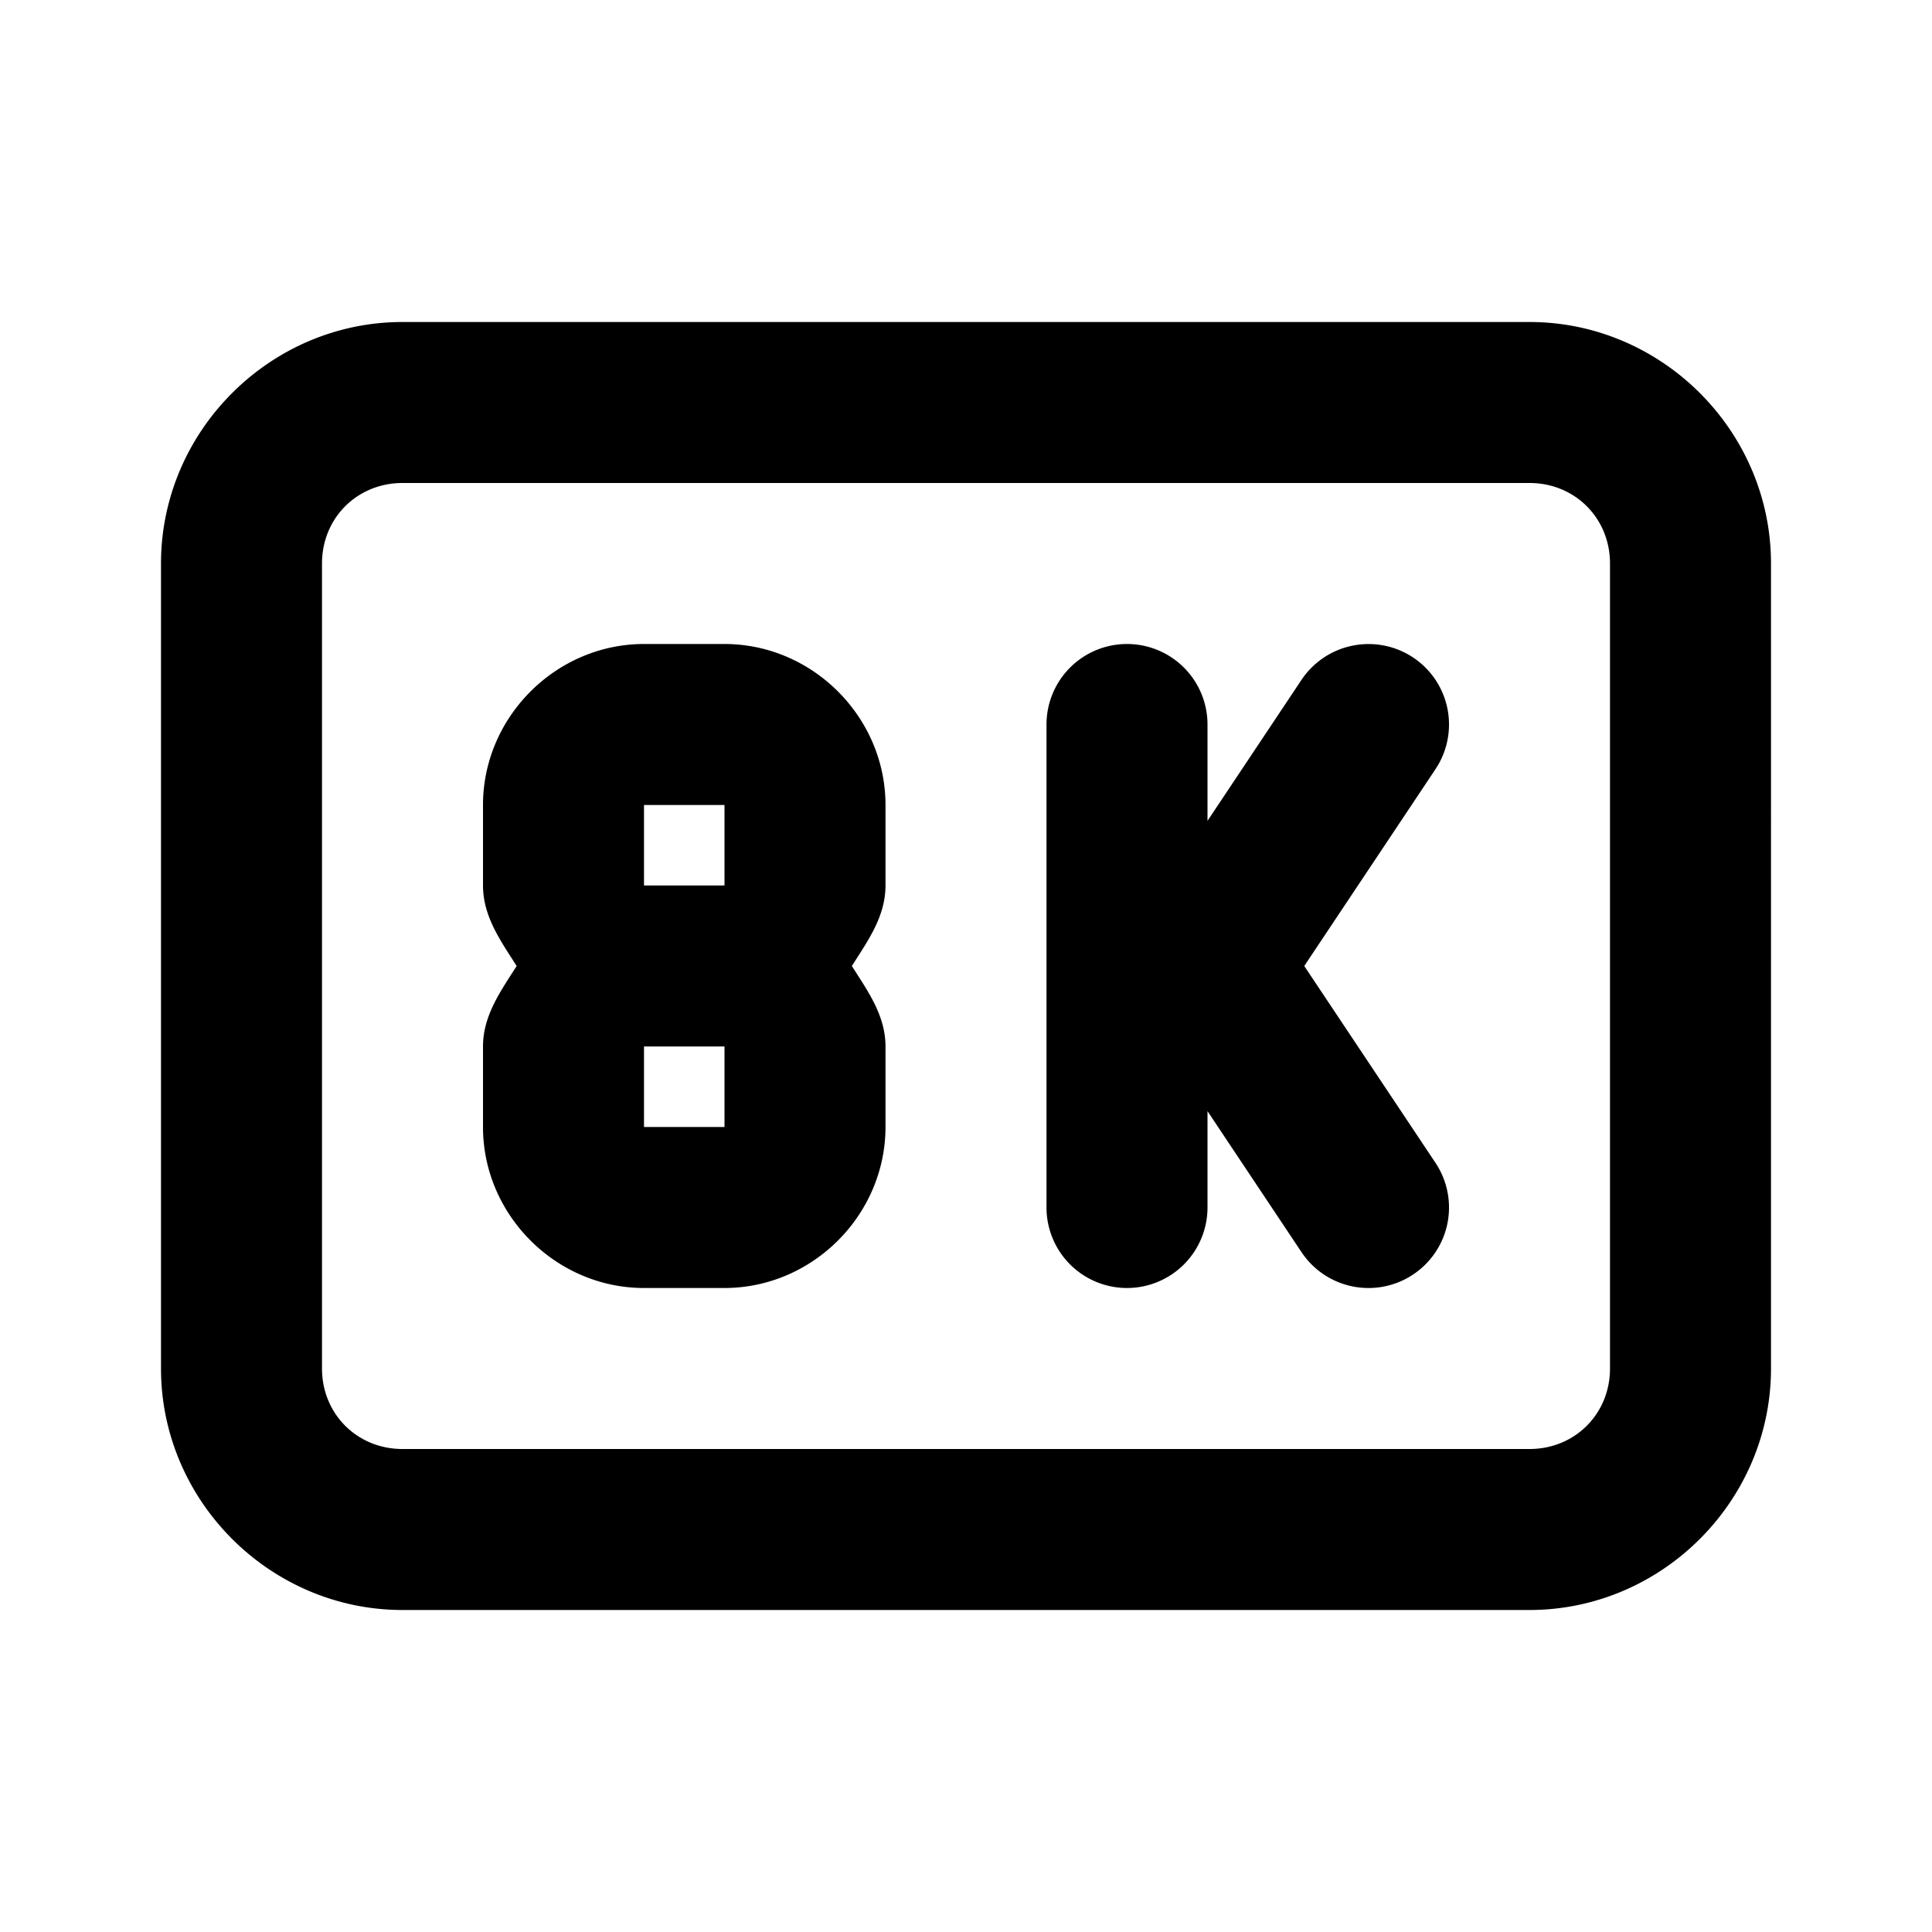 <svg xmlns="http://www.w3.org/2000/svg" width="24" height="24" viewBox="0 0 24 24"><path d="M5 4C3.355 4 2 5.355 2 7v10c0 1.645 1.355 3 3 3h14c1.645 0 3-1.355 3-3V7c0-1.645-1.355-3-3-3zm0 2h14c.564 0 1 .436 1 1v10c0 .564-.436 1-1 1H5c-.564 0-1-.436-1-1V7c0-.564.436-1 1-1zm3 2c-1.093 0-2 .907-2 2v1c0 .387.222.691.418 1-.196.309-.418.613-.418 1v1c0 1.093.907 2 2 2h1c1.093 0 2-.907 2-2v-1c0-.387-.222-.691-.418-1 .196-.309.418-.613.418-1v-1c0-1.093-.907-2-2-2zm6 0a1 1 0 0 0-1 1v6a1 1 0 0 0 1 1 1 1 0 0 0 1-1v-1.197l1.168 1.752a1 1 0 0 0 1.387.277 1 1 0 0 0 .277-1.387L16.202 12l1.63-2.445a1 1 0 0 0-.277-1.387 1 1 0 0 0-.75-.148 1 1 0 0 0-.637.425L15 10.197V9a1 1 0 0 0-1-1zm-6 2h1v1H8zm0 3h1v1H8z"/></svg>